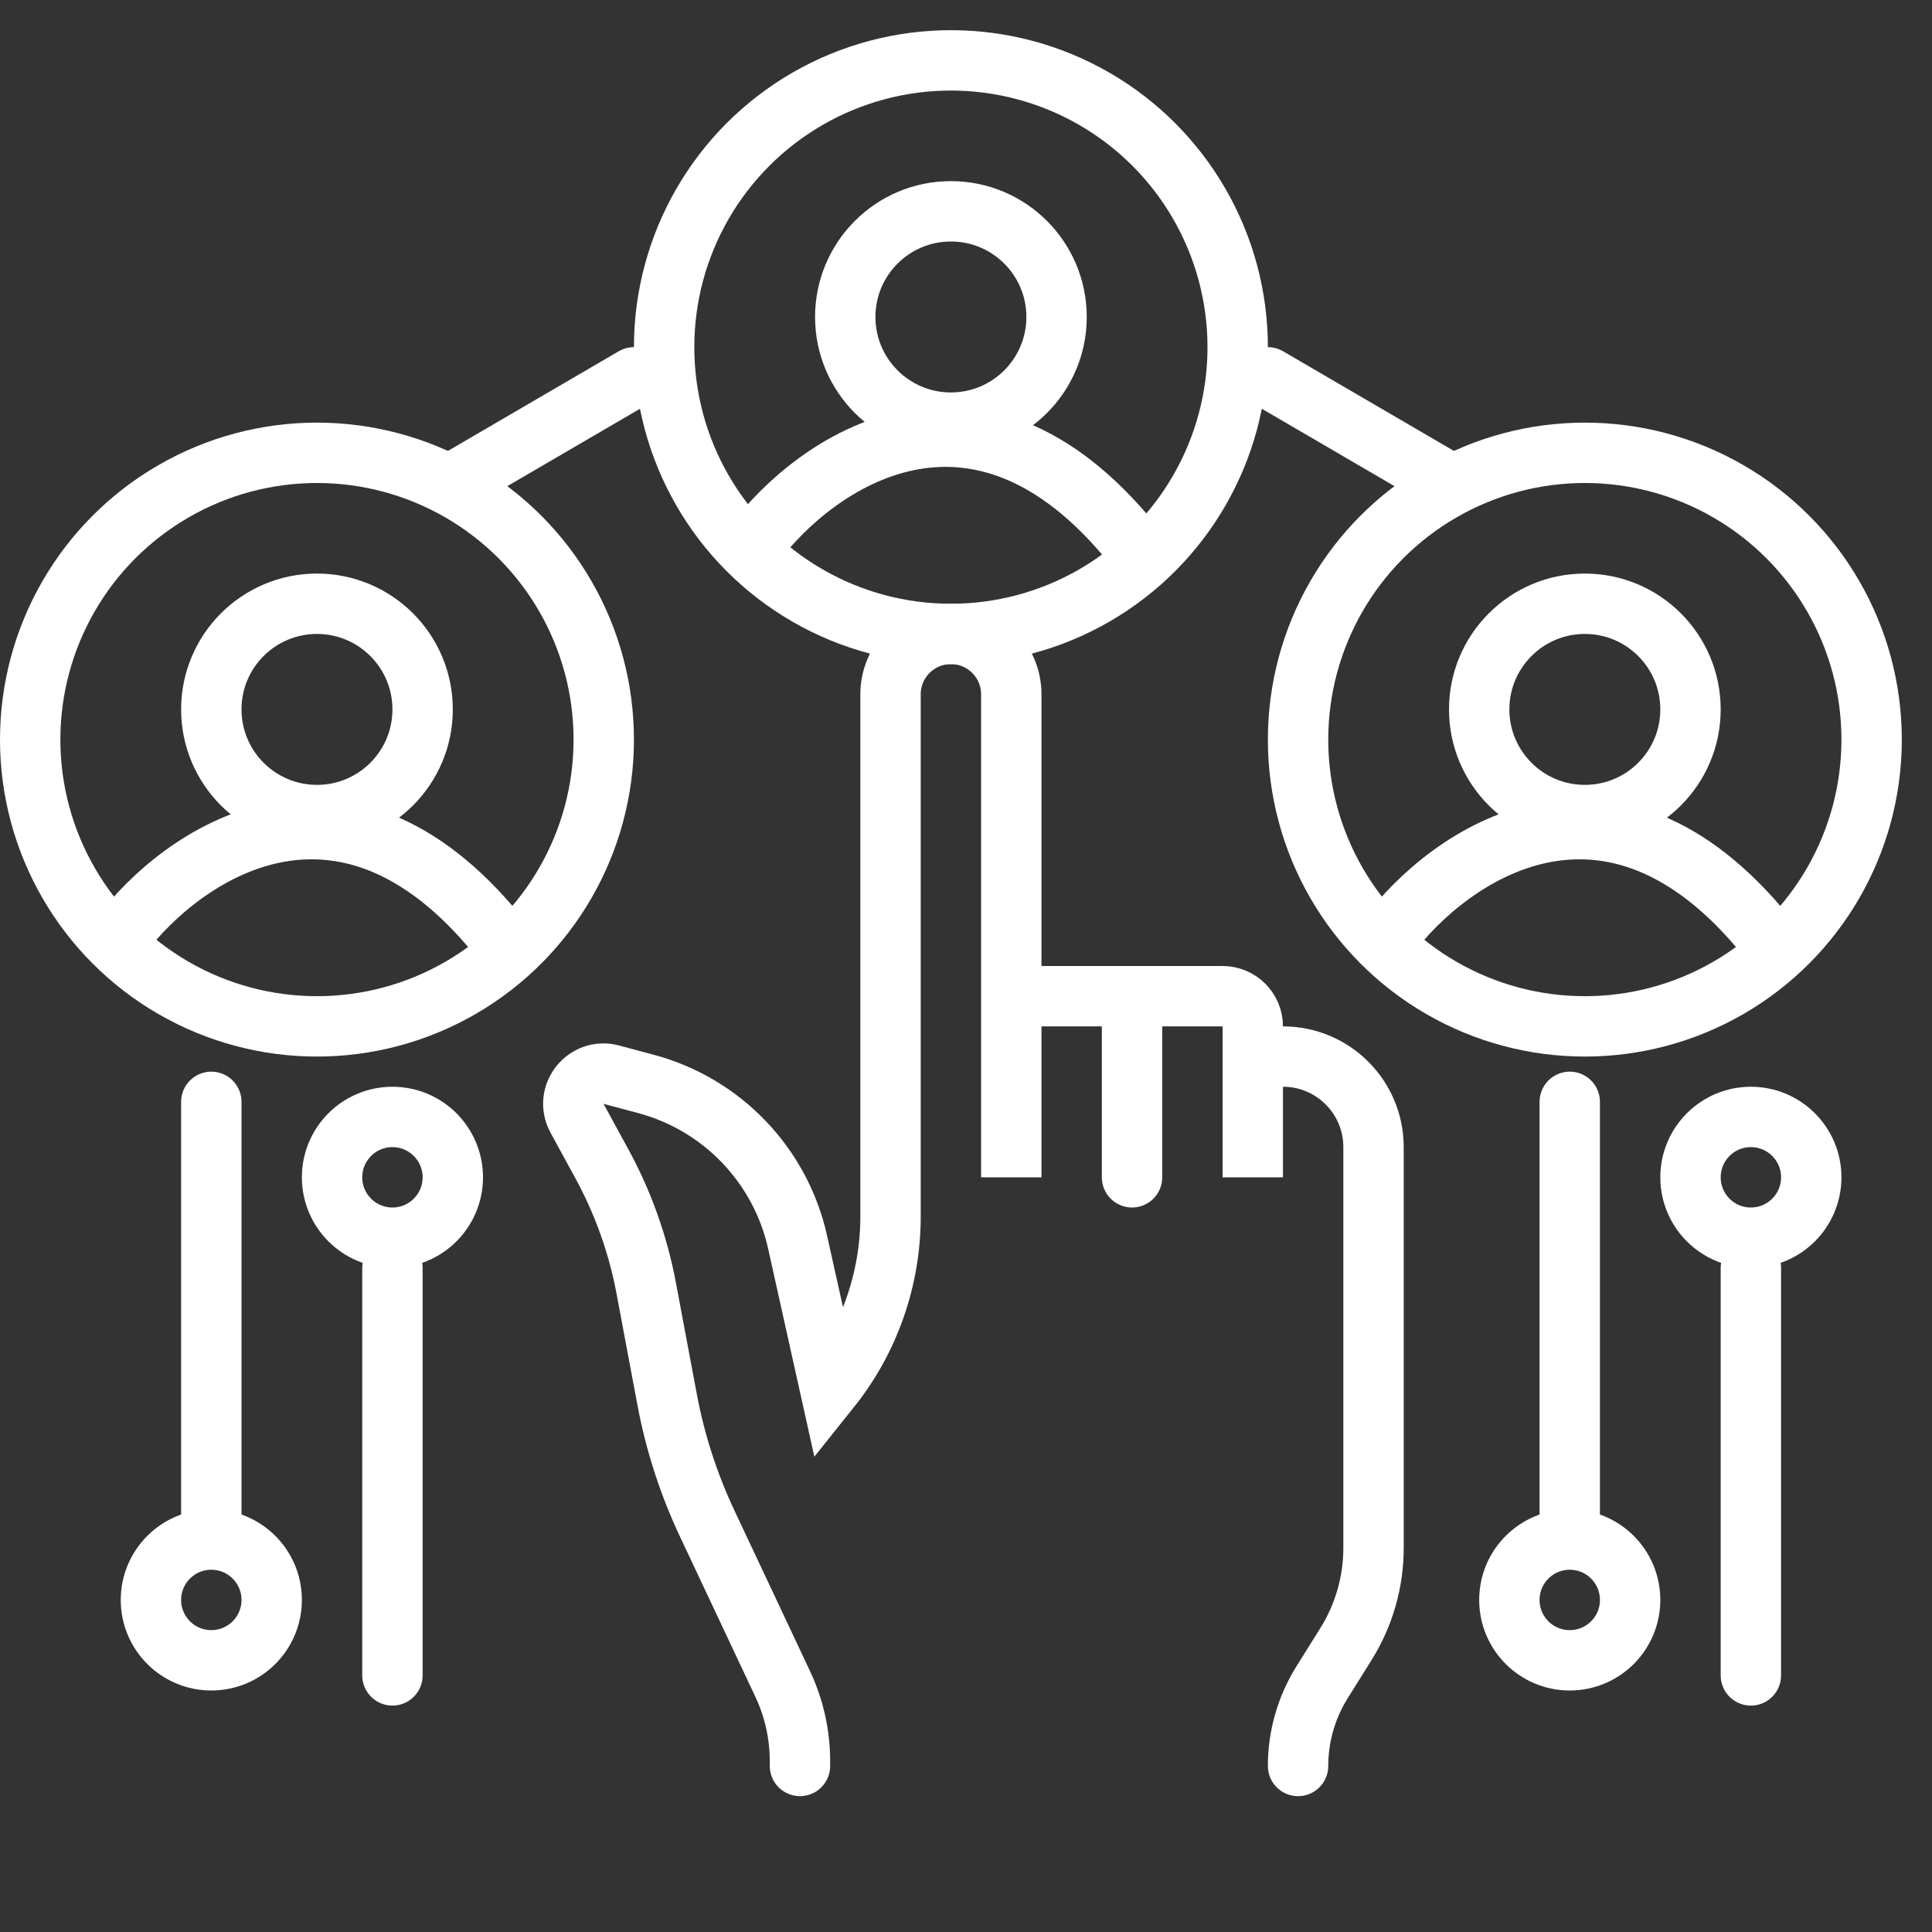<svg width="64" height="64" viewBox="0 0 64 64" fill="none" xmlns="http://www.w3.org/2000/svg">
<rect x="0" y="0" width="64" height="64" fill="#333333" stroke="none"/>
<circle cx="10.5" cy="24.5" r="9.5" stroke="white" stroke-width="2"/>
<circle cx="52.5" cy="24.5" r="9.5" stroke="white" stroke-width="2"/>
<circle cx="31.5" cy="11.5" r="9.5" stroke="white" stroke-width="2"/>
<circle cx="10.5" cy="23.5" r="3.5" stroke="white" stroke-width="2"/>
<circle cx="7" cy="53" r="2" stroke="white" stroke-width="2"/>
<circle cx="52" cy="53" r="2" stroke="white" stroke-width="2"/>
<circle cx="13" cy="39" r="2" stroke="white" stroke-width="2"/>
<circle cx="58" cy="39" r="2" stroke="white" stroke-width="2"/>
<circle cx="52.5" cy="23.5" r="3.5" stroke="white" stroke-width="2"/>
<circle cx="31.5" cy="10.5" r="3.5" stroke="white" stroke-width="2"/>
<path d="M4 31C6 28.333 11.3 24.6 16.5 31" stroke="white" stroke-width="2" stroke-linecap="round"/>
<path d="M46 31C48 28.333 53.3 24.6 58.5 31" stroke="white" stroke-width="2" stroke-linecap="round"/>
<path d="M15 16L21 12.5" stroke="white" stroke-width="2" stroke-linecap="round"/>
<path d="M42 12.5L48 16" stroke="white" stroke-width="2" stroke-linecap="round"/>
<path d="M25 18C27 15.333 32.3 11.6 37.5 18" stroke="white" stroke-width="2" stroke-linecap="round"/>
<path d="M7 36.5V50.5" stroke="white" stroke-width="2" stroke-linecap="round"/>
<path d="M52 36.5V50.5" stroke="white" stroke-width="2" stroke-linecap="round"/>
<path d="M13 42V55.5" stroke="white" stroke-width="2" stroke-linecap="round"/>
<path d="M58 42V55.5" stroke="white" stroke-width="2" stroke-linecap="round"/>
<mask id="path-20-inside-1_117_163" fill="white">
<rect x="23" y="58" width="23" height="6" rx="1"/>
</mask>
<rect x="23" y="58" width="23" height="6" rx="1" stroke="white" stroke-width="4" mask="url(#path-20-inside-1_117_163)"/>
<path d="M26.5 58.5V58.341C26.5 57.458 26.305 56.586 25.929 55.786L23.426 50.468C22.811 49.161 22.365 47.782 22.099 46.362L21.408 42.678C21.138 41.235 20.642 39.843 19.939 38.554L19.116 37.045C18.695 36.274 19.402 35.374 20.251 35.6L21.392 35.905C23.916 36.578 25.855 38.6 26.422 41.15L27.5 46V46C28.795 44.382 29.5 42.371 29.5 40.298V23C29.5 21.895 30.395 21 31.5 21V21C32.605 21 33.5 21.895 33.5 23V39V33H37.5M37.5 39V33M37.5 33H40.5C41.052 33 41.5 33.448 41.5 34V39V35H42.5C44.157 35 45.5 36.343 45.5 38V39V51.279C45.5 52.404 45.184 53.506 44.588 54.459L43.795 55.728C43.276 56.559 43 57.52 43 58.5V58.5" stroke="white" stroke-width="2" stroke-linecap="round"/>
</svg>
